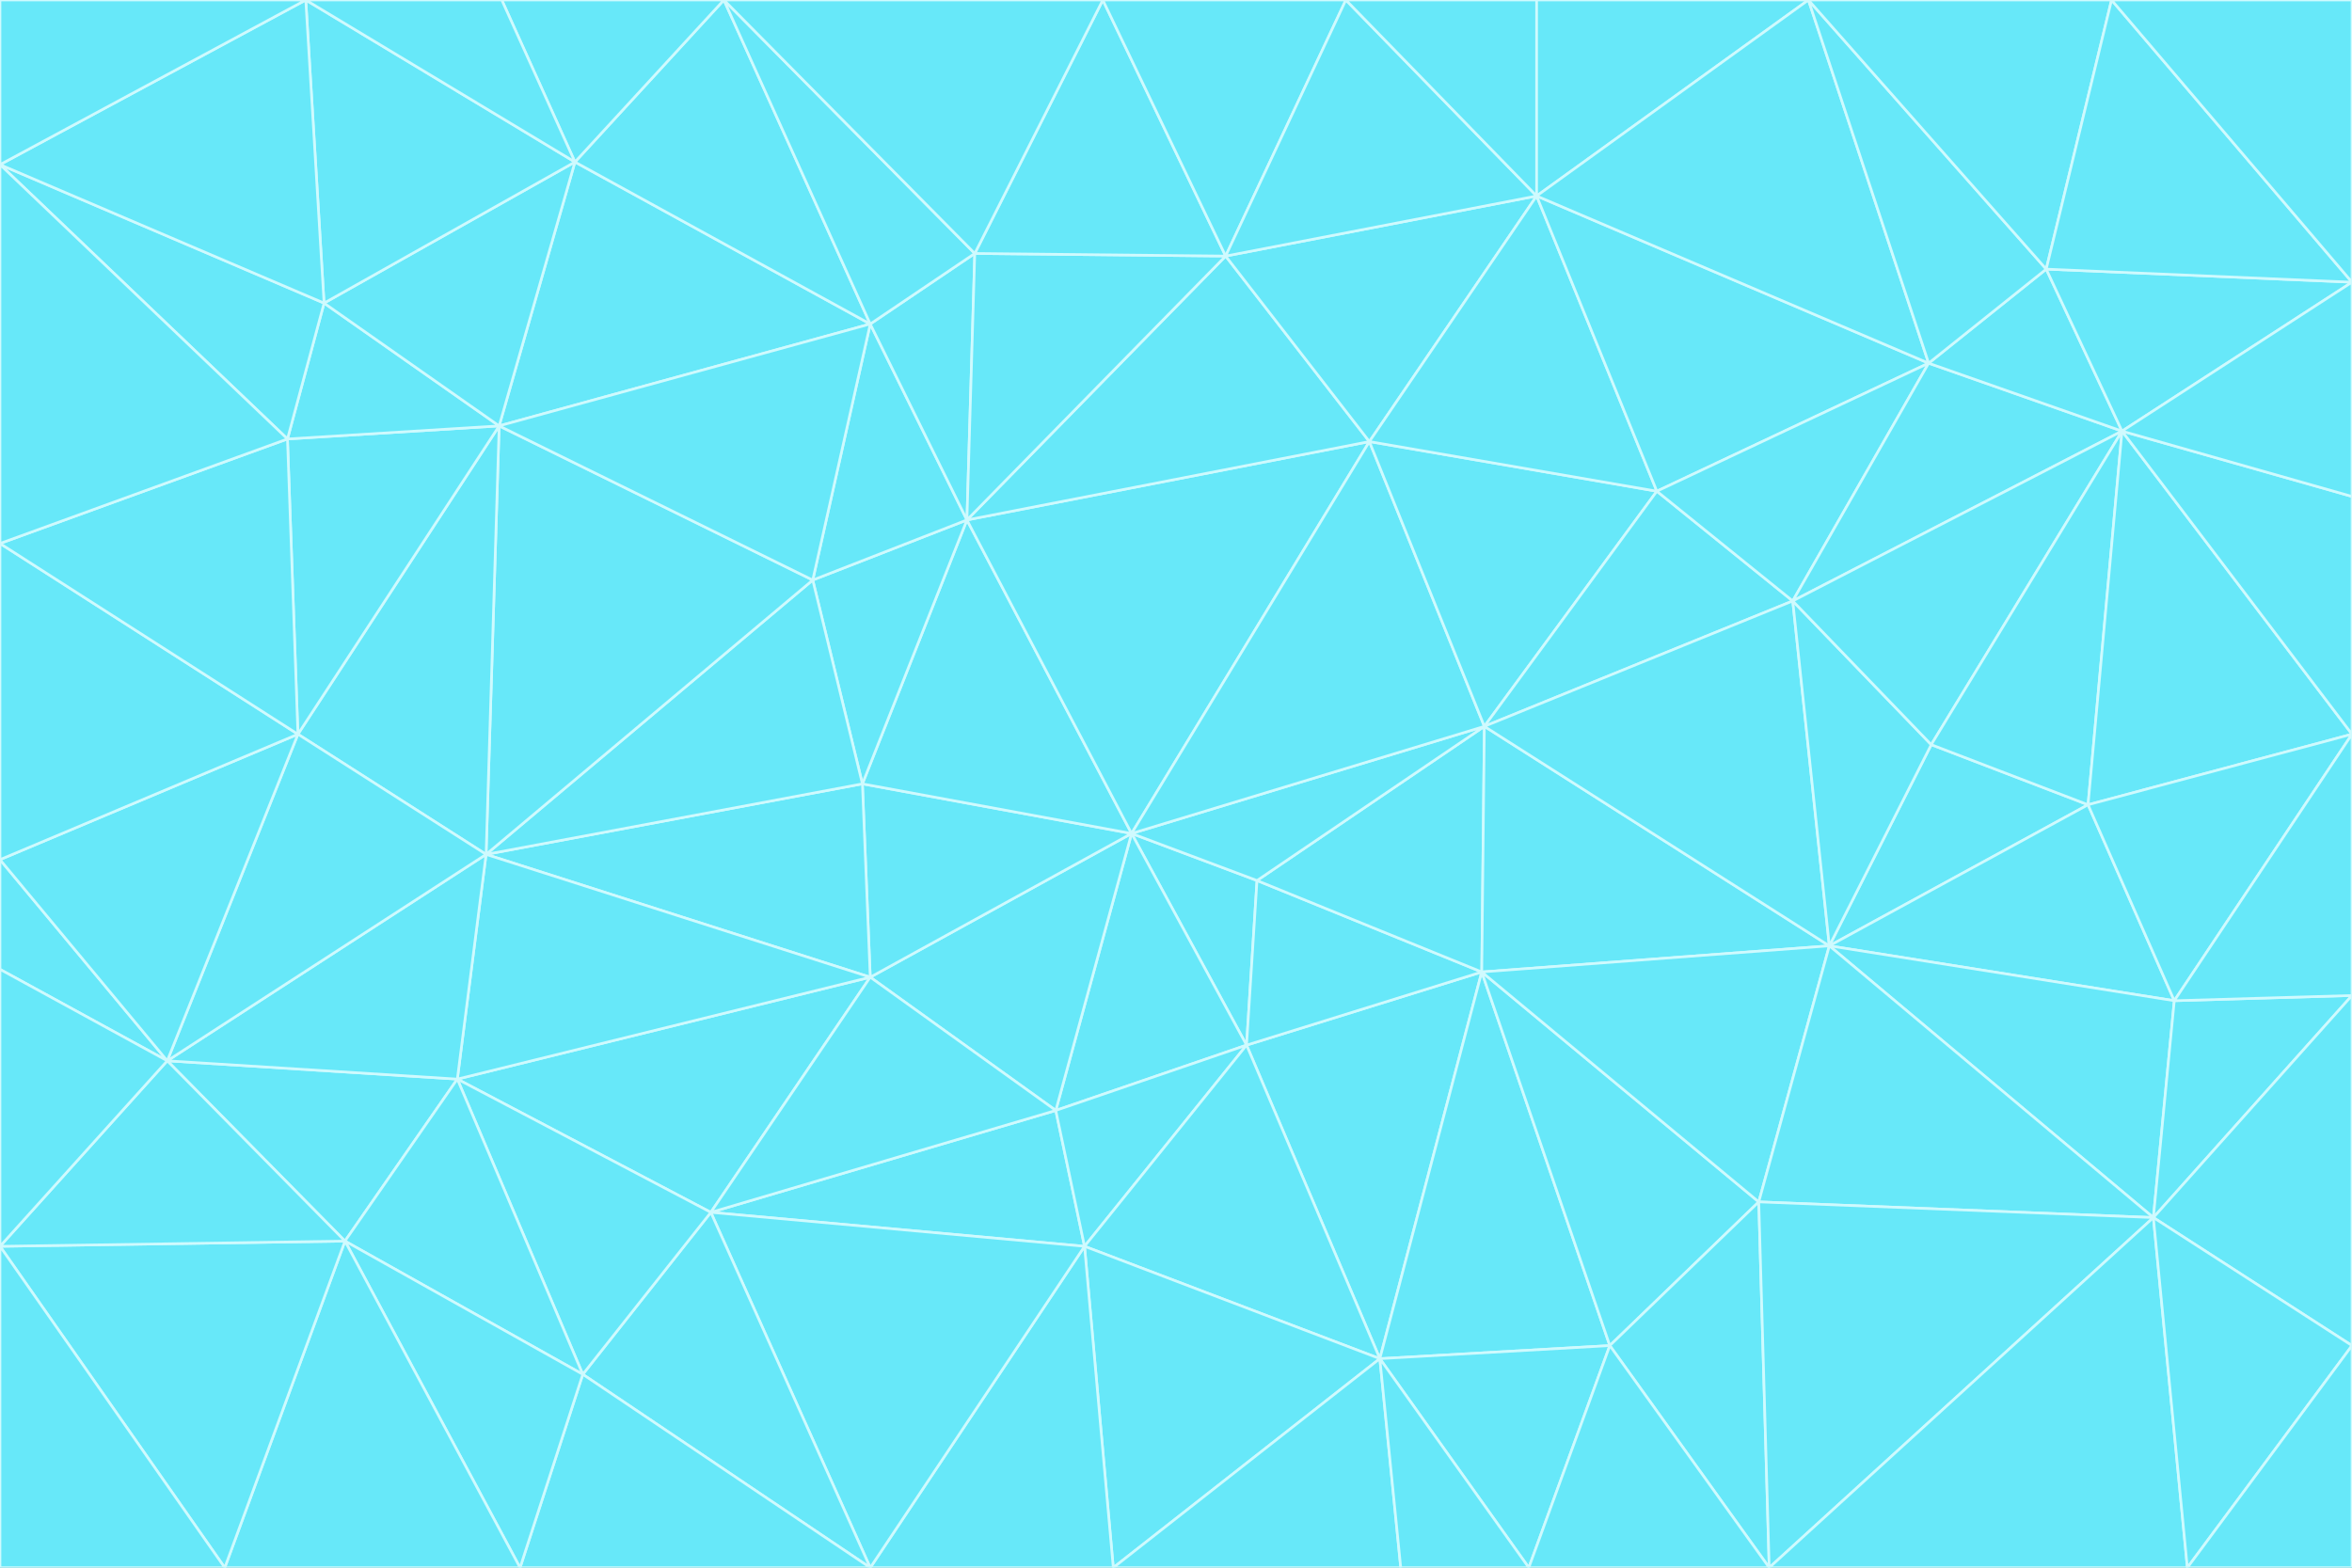 <svg id="visual" viewBox="0 0 900 600" width="900" height="600" xmlns="http://www.w3.org/2000/svg" xmlns:xlink="http://www.w3.org/1999/xlink" version="1.1"><rect x="0" y="0" width="900" height="600" fill="#333333" stroke="none"/><g stroke-width="1" stroke-linejoin="bevel"><path d="M433 319L477 400L481 337Z" fill="#67e8f9" stroke="#cffafe"></path><path d="M433 319L404 425L477 400Z" fill="#67e8f9" stroke="#cffafe"></path><path d="M433 319L333 374L404 425Z" fill="#67e8f9" stroke="#cffafe"></path><path d="M272 464L415 477L404 425Z" fill="#67e8f9" stroke="#cffafe"></path><path d="M404 425L415 477L477 400Z" fill="#67e8f9" stroke="#cffafe"></path><path d="M528 520L567 372L477 400Z" fill="#67e8f9" stroke="#cffafe"></path><path d="M477 400L567 372L481 337Z" fill="#67e8f9" stroke="#cffafe"></path><path d="M433 319L330 300L333 374Z" fill="#67e8f9" stroke="#cffafe"></path><path d="M567 372L568 278L481 337Z" fill="#67e8f9" stroke="#cffafe"></path><path d="M481 337L568 278L433 319Z" fill="#67e8f9" stroke="#cffafe"></path><path d="M433 319L370 199L330 300Z" fill="#67e8f9" stroke="#cffafe"></path><path d="M415 477L528 520L477 400Z" fill="#67e8f9" stroke="#cffafe"></path><path d="M524 169L370 199L433 319Z" fill="#67e8f9" stroke="#cffafe"></path><path d="M370 199L311 222L330 300Z" fill="#67e8f9" stroke="#cffafe"></path><path d="M175 413L272 464L333 374Z" fill="#67e8f9" stroke="#cffafe"></path><path d="M186 327L333 374L330 300Z" fill="#67e8f9" stroke="#cffafe"></path><path d="M333 374L272 464L404 425Z" fill="#67e8f9" stroke="#cffafe"></path><path d="M415 477L426 600L528 520Z" fill="#67e8f9" stroke="#cffafe"></path><path d="M568 278L524 169L433 319Z" fill="#67e8f9" stroke="#cffafe"></path><path d="M528 520L616 515L567 372Z" fill="#67e8f9" stroke="#cffafe"></path><path d="M567 372L700 362L568 278Z" fill="#67e8f9" stroke="#cffafe"></path><path d="M333 600L426 600L415 477Z" fill="#67e8f9" stroke="#cffafe"></path><path d="M528 520L585 600L616 515Z" fill="#67e8f9" stroke="#cffafe"></path><path d="M616 515L673 460L567 372Z" fill="#67e8f9" stroke="#cffafe"></path><path d="M568 278L634 188L524 169Z" fill="#67e8f9" stroke="#cffafe"></path><path d="M426 600L536 600L528 520Z" fill="#67e8f9" stroke="#cffafe"></path><path d="M616 515L677 600L673 460Z" fill="#67e8f9" stroke="#cffafe"></path><path d="M673 460L700 362L567 372Z" fill="#67e8f9" stroke="#cffafe"></path><path d="M272 464L333 600L415 477Z" fill="#67e8f9" stroke="#cffafe"></path><path d="M311 222L186 327L330 300Z" fill="#67e8f9" stroke="#cffafe"></path><path d="M272 464L223 526L333 600Z" fill="#67e8f9" stroke="#cffafe"></path><path d="M686 230L634 188L568 278Z" fill="#67e8f9" stroke="#cffafe"></path><path d="M370 199L333 124L311 222Z" fill="#67e8f9" stroke="#cffafe"></path><path d="M311 222L191 163L186 327Z" fill="#67e8f9" stroke="#cffafe"></path><path d="M373 97L333 124L370 199Z" fill="#67e8f9" stroke="#cffafe"></path><path d="M469 98L370 199L524 169Z" fill="#67e8f9" stroke="#cffafe"></path><path d="M588 75L469 98L524 169Z" fill="#67e8f9" stroke="#cffafe"></path><path d="M175 413L223 526L272 464Z" fill="#67e8f9" stroke="#cffafe"></path><path d="M186 327L175 413L333 374Z" fill="#67e8f9" stroke="#cffafe"></path><path d="M536 600L585 600L528 520Z" fill="#67e8f9" stroke="#cffafe"></path><path d="M469 98L373 97L370 199Z" fill="#67e8f9" stroke="#cffafe"></path><path d="M700 362L686 230L568 278Z" fill="#67e8f9" stroke="#cffafe"></path><path d="M799 308L739 285L700 362Z" fill="#67e8f9" stroke="#cffafe"></path><path d="M700 362L739 285L686 230Z" fill="#67e8f9" stroke="#cffafe"></path><path d="M220 62L191 163L333 124Z" fill="#67e8f9" stroke="#cffafe"></path><path d="M333 124L191 163L311 222Z" fill="#67e8f9" stroke="#cffafe"></path><path d="M64 406L132 475L175 413Z" fill="#67e8f9" stroke="#cffafe"></path><path d="M634 188L588 75L524 169Z" fill="#67e8f9" stroke="#cffafe"></path><path d="M469 98L422 0L373 97Z" fill="#67e8f9" stroke="#cffafe"></path><path d="M738 139L588 75L634 188Z" fill="#67e8f9" stroke="#cffafe"></path><path d="M738 139L634 188L686 230Z" fill="#67e8f9" stroke="#cffafe"></path><path d="M64 406L175 413L186 327Z" fill="#67e8f9" stroke="#cffafe"></path><path d="M175 413L132 475L223 526Z" fill="#67e8f9" stroke="#cffafe"></path><path d="M223 526L199 600L333 600Z" fill="#67e8f9" stroke="#cffafe"></path><path d="M585 600L677 600L616 515Z" fill="#67e8f9" stroke="#cffafe"></path><path d="M832 383L799 308L700 362Z" fill="#67e8f9" stroke="#cffafe"></path><path d="M132 475L199 600L223 526Z" fill="#67e8f9" stroke="#cffafe"></path><path d="M191 163L114 281L186 327Z" fill="#67e8f9" stroke="#cffafe"></path><path d="M832 383L700 362L824 466Z" fill="#67e8f9" stroke="#cffafe"></path><path d="M812 165L738 139L686 230Z" fill="#67e8f9" stroke="#cffafe"></path><path d="M515 0L422 0L469 98Z" fill="#67e8f9" stroke="#cffafe"></path><path d="M277 0L220 62L333 124Z" fill="#67e8f9" stroke="#cffafe"></path><path d="M812 165L686 230L739 285Z" fill="#67e8f9" stroke="#cffafe"></path><path d="M588 75L515 0L469 98Z" fill="#67e8f9" stroke="#cffafe"></path><path d="M588 0L515 0L588 75Z" fill="#67e8f9" stroke="#cffafe"></path><path d="M277 0L333 124L373 97Z" fill="#67e8f9" stroke="#cffafe"></path><path d="M191 163L110 168L114 281Z" fill="#67e8f9" stroke="#cffafe"></path><path d="M114 281L64 406L186 327Z" fill="#67e8f9" stroke="#cffafe"></path><path d="M132 475L86 600L199 600Z" fill="#67e8f9" stroke="#cffafe"></path><path d="M124 116L110 168L191 163Z" fill="#67e8f9" stroke="#cffafe"></path><path d="M0 329L0 371L64 406Z" fill="#67e8f9" stroke="#cffafe"></path><path d="M824 466L700 362L673 460Z" fill="#67e8f9" stroke="#cffafe"></path><path d="M799 308L812 165L739 285Z" fill="#67e8f9" stroke="#cffafe"></path><path d="M692 0L588 0L588 75Z" fill="#67e8f9" stroke="#cffafe"></path><path d="M677 600L824 466L673 460Z" fill="#67e8f9" stroke="#cffafe"></path><path d="M422 0L277 0L373 97Z" fill="#67e8f9" stroke="#cffafe"></path><path d="M220 62L124 116L191 163Z" fill="#67e8f9" stroke="#cffafe"></path><path d="M117 0L124 116L220 62Z" fill="#67e8f9" stroke="#cffafe"></path><path d="M900 281L812 165L799 308Z" fill="#67e8f9" stroke="#cffafe"></path><path d="M738 139L692 0L588 75Z" fill="#67e8f9" stroke="#cffafe"></path><path d="M0 477L86 600L132 475Z" fill="#67e8f9" stroke="#cffafe"></path><path d="M812 165L783 103L738 139Z" fill="#67e8f9" stroke="#cffafe"></path><path d="M0 329L64 406L114 281Z" fill="#67e8f9" stroke="#cffafe"></path><path d="M64 406L0 477L132 475Z" fill="#67e8f9" stroke="#cffafe"></path><path d="M0 329L114 281L0 208Z" fill="#67e8f9" stroke="#cffafe"></path><path d="M783 103L692 0L738 139Z" fill="#67e8f9" stroke="#cffafe"></path><path d="M277 0L192 0L220 62Z" fill="#67e8f9" stroke="#cffafe"></path><path d="M0 208L114 281L110 168Z" fill="#67e8f9" stroke="#cffafe"></path><path d="M0 371L0 477L64 406Z" fill="#67e8f9" stroke="#cffafe"></path><path d="M824 466L900 381L832 383Z" fill="#67e8f9" stroke="#cffafe"></path><path d="M832 383L900 281L799 308Z" fill="#67e8f9" stroke="#cffafe"></path><path d="M677 600L837 600L824 466Z" fill="#67e8f9" stroke="#cffafe"></path><path d="M824 466L900 515L900 381Z" fill="#67e8f9" stroke="#cffafe"></path><path d="M900 381L900 281L832 383Z" fill="#67e8f9" stroke="#cffafe"></path><path d="M812 165L900 108L783 103Z" fill="#67e8f9" stroke="#cffafe"></path><path d="M0 63L110 168L124 116Z" fill="#67e8f9" stroke="#cffafe"></path><path d="M0 63L0 208L110 168Z" fill="#67e8f9" stroke="#cffafe"></path><path d="M837 600L900 515L824 466Z" fill="#67e8f9" stroke="#cffafe"></path><path d="M192 0L117 0L220 62Z" fill="#67e8f9" stroke="#cffafe"></path><path d="M900 281L900 190L812 165Z" fill="#67e8f9" stroke="#cffafe"></path><path d="M783 103L808 0L692 0Z" fill="#67e8f9" stroke="#cffafe"></path><path d="M0 477L0 600L86 600Z" fill="#67e8f9" stroke="#cffafe"></path><path d="M837 600L900 600L900 515Z" fill="#67e8f9" stroke="#cffafe"></path><path d="M900 108L808 0L783 103Z" fill="#67e8f9" stroke="#cffafe"></path><path d="M900 190L900 108L812 165Z" fill="#67e8f9" stroke="#cffafe"></path><path d="M117 0L0 63L124 116Z" fill="#67e8f9" stroke="#cffafe"></path><path d="M117 0L0 0L0 63Z" fill="#67e8f9" stroke="#cffafe"></path><path d="M900 108L900 0L808 0Z" fill="#67e8f9" stroke="#cffafe"></path></g></svg>